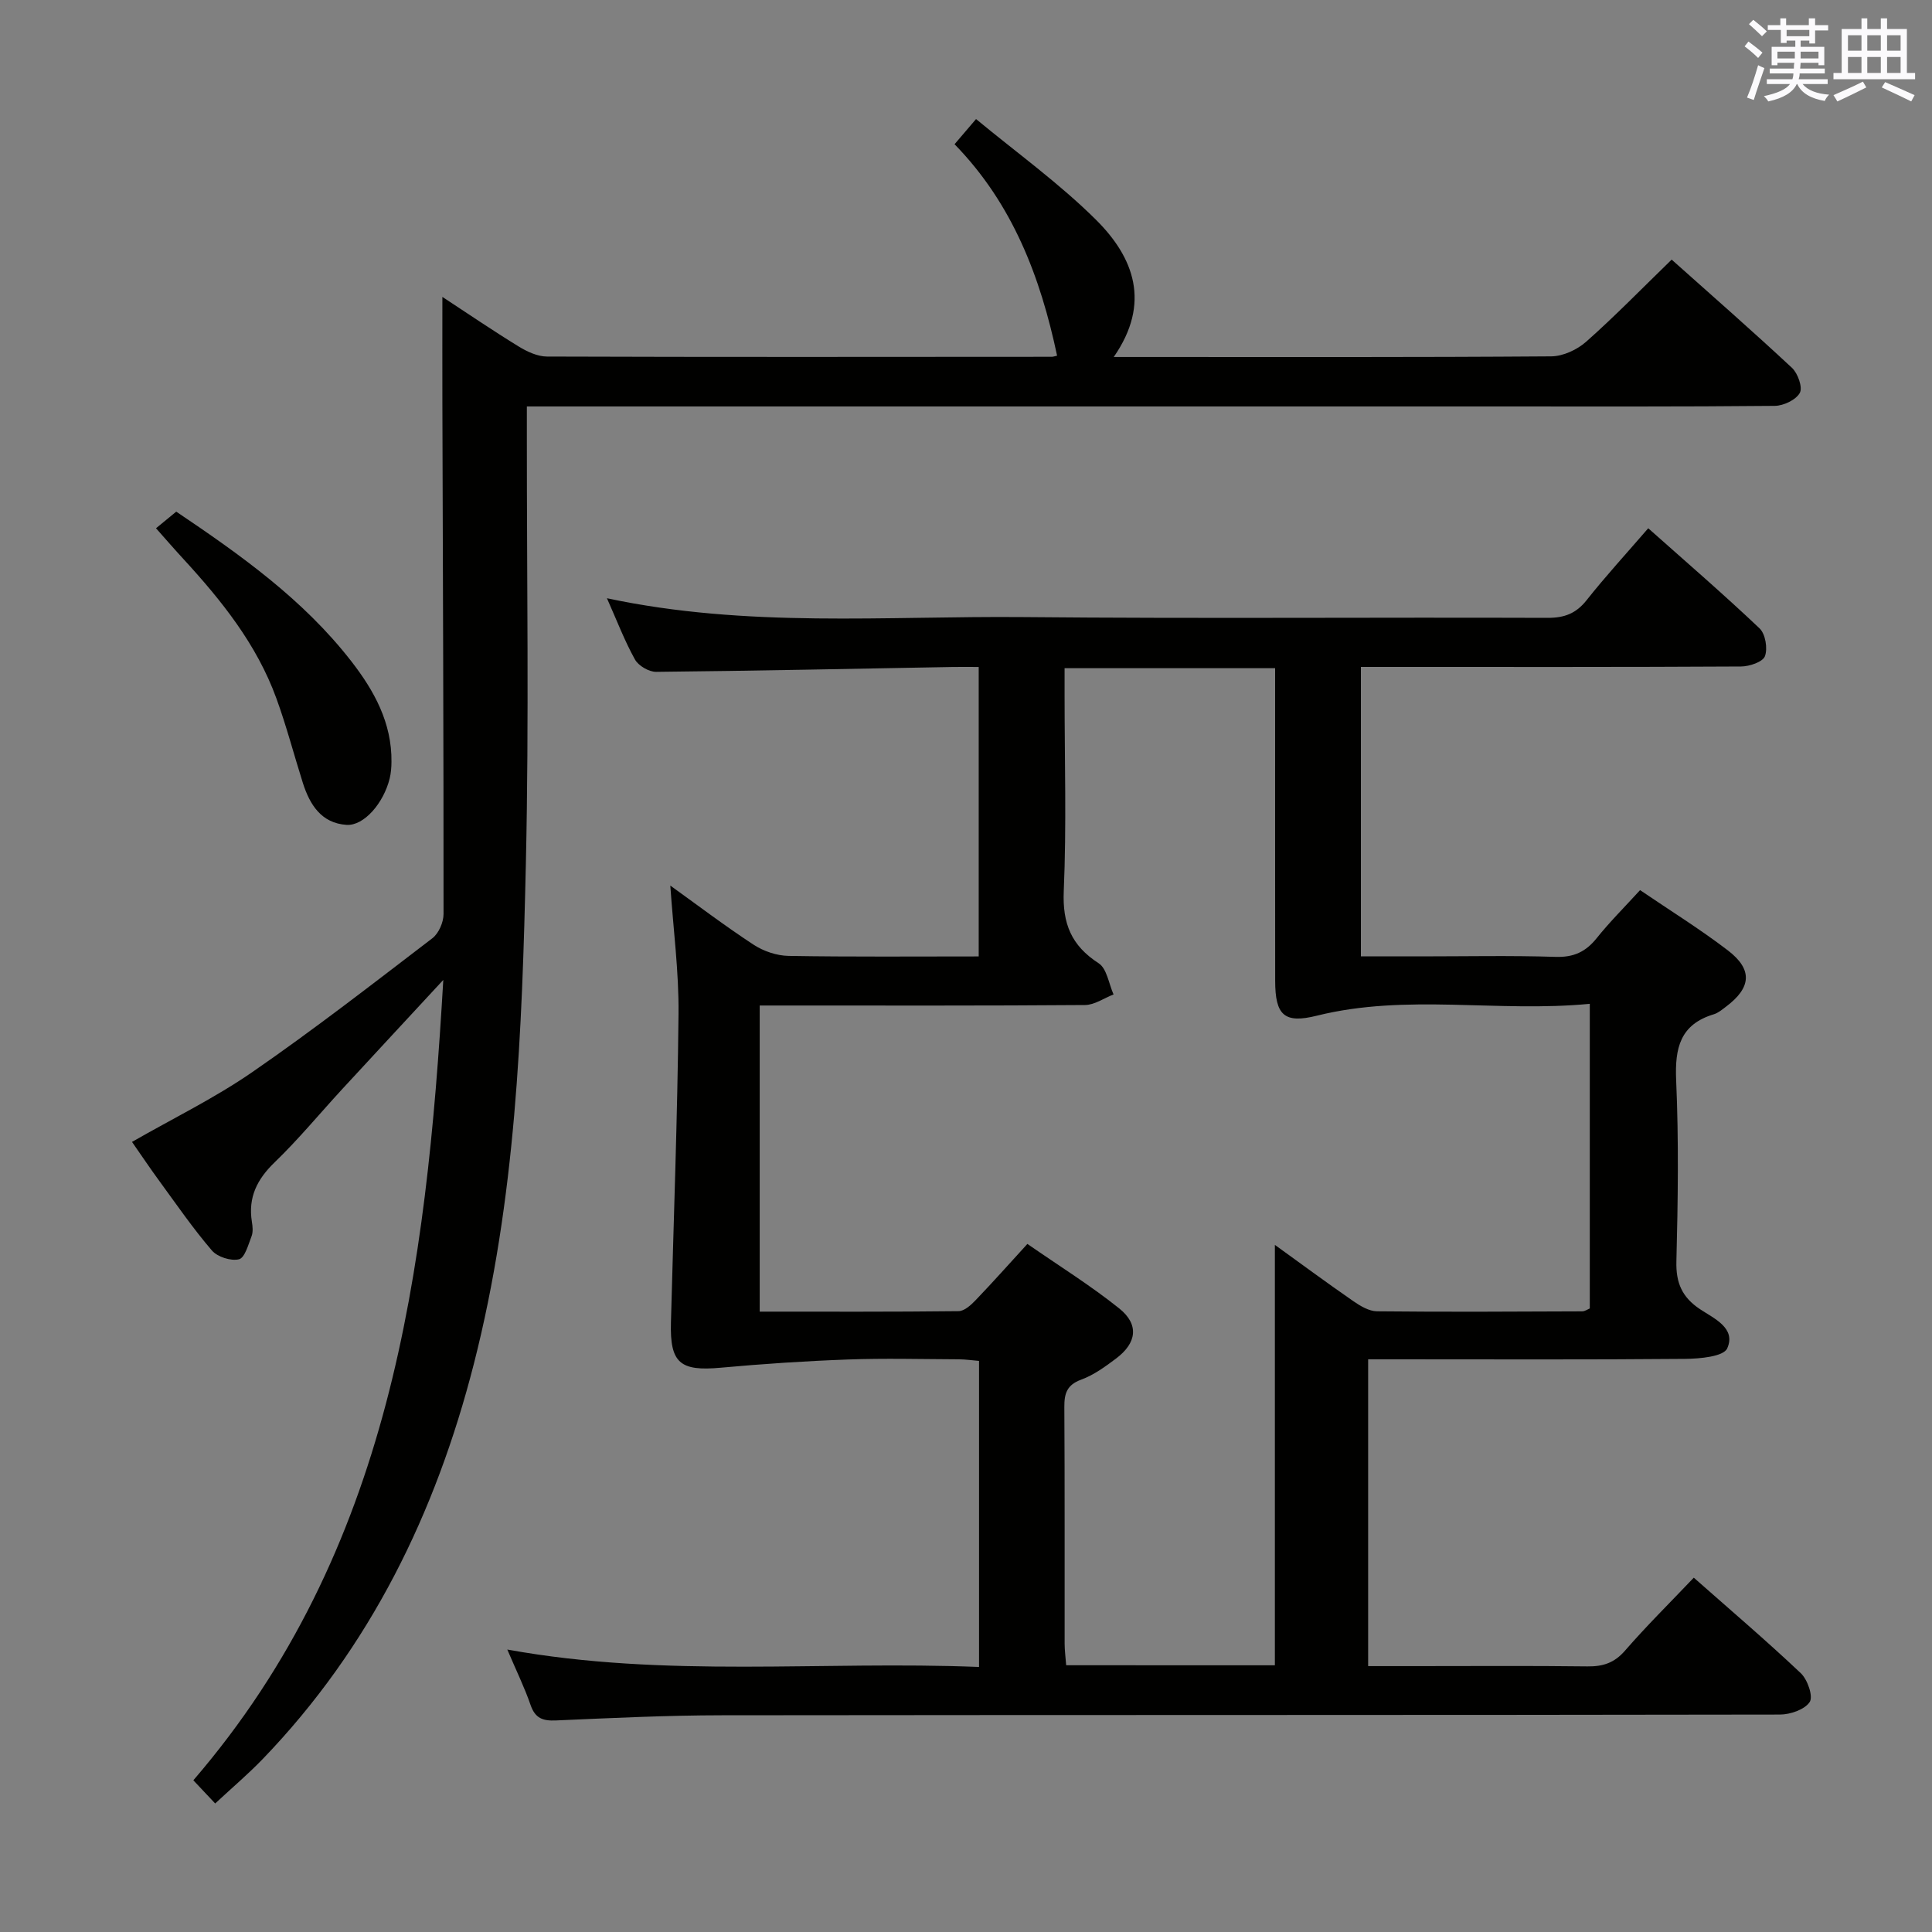 <svg enable-background="new 0 0 400 400" viewBox="0 0 400 400" xmlns="http://www.w3.org/2000/svg"><rect x="0" y="0" width="400" height="400" fill="#808080" stroke="none"/><g fill="#010100"><path d="m105.03 341.52c32.9 5.97 65.19 2.29 97.67 3.61 0-21.38 0-42.14 0-63.37-1.35-.11-2.78-.32-4.2-.33-7.67-.03-15.34-.24-23 .04-8.77.32-17.55.9-26.29 1.7-8.42.77-10.53-.97-10.3-9.38.56-21.29 1.36-42.57 1.57-63.86.09-8.74-1.08-17.5-1.7-26.58 5.57 4 11.27 8.33 17.24 12.24 2.06 1.35 4.8 2.28 7.26 2.32 12.98.22 25.98.11 39.35.11 0-19.91 0-39.62 0-59.93-1.8 0-3.58-.03-5.35 0-20.48.37-40.95.8-61.43 1.01-1.5.01-3.67-1.26-4.39-2.56-2.14-3.84-3.71-7.99-5.8-12.68 29.05 6.19 57.73 3.64 86.27 3.9 36.16.34 72.33.03 108.49.16 3.49.01 5.9-.91 8.08-3.67 3.91-4.94 8.19-9.6 12.75-14.88 7.87 7 15.63 13.69 23.05 20.73 1.21 1.15 1.71 4.15 1.11 5.76-.45 1.19-3.21 2.12-4.95 2.13-24.33.14-48.66.09-72.99.09-1.8 0-3.6 0-5.71 0v59.93h12.33c9.33 0 18.67-.2 27.99.1 3.74.12 6.24-1.05 8.51-3.89 2.69-3.36 5.77-6.42 8.97-9.93 6.2 4.22 12.42 8.07 18.19 12.49 5.18 3.97 4.84 7.71-.41 11.65-.8.6-1.61 1.3-2.53 1.57-6.97 2.11-8.07 6.99-7.78 13.66.55 12.47.37 25 .05 37.49-.12 4.49 1.2 7.45 4.9 9.91 2.9 1.93 7.5 3.9 5.62 8.11-.77 1.71-5.69 2.14-8.74 2.17-20 .18-40 .09-59.99.09-1.8 0-3.59 0-5.61 0v63.52h9.91c11.83 0 23.67-.09 35.5.06 3.22.04 5.58-.73 7.78-3.27 4.45-5.13 9.31-9.92 14.23-15.1 7.56 6.68 15.03 13.04 22.15 19.77 1.4 1.32 2.61 4.82 1.85 5.97-1.03 1.57-4.02 2.6-6.18 2.6-72.99.13-145.99.06-218.98.15-11.48.01-22.96.57-34.43 1.07-2.7.12-4.28-.44-5.23-3.17-1.24-3.61-2.93-7.05-4.83-11.51zm158.92 3.26c0-29.23 0-58.03 0-87.04 5.26 3.79 10.7 7.82 16.27 11.67 1.43.99 3.23 2.06 4.86 2.08 14.16.15 28.32.07 42.48.01.59 0 1.18-.44 1.59-.6 0-20.98 0-41.71 0-63.07-19.11 1.84-37.93-2.17-56.52 2.46-6.74 1.68-8.61-.1-8.62-7.21-.02-19.83-.01-39.65-.01-59.48 0-1.75 0-3.51 0-5.26-14.84 0-28.92 0-43.59 0v5.65c0 13.5.41 27.01-.17 40.48-.29 6.75 1.56 11.3 7.22 14.96 1.71 1.1 2.1 4.25 3.09 6.46-1.97.76-3.93 2.17-5.91 2.19-20.66.16-41.32.1-61.98.1-1.77 0-3.54 0-5.37 0v63.38c13.91 0 27.54.06 41.17-.1 1.22-.01 2.61-1.3 3.58-2.32 3.54-3.69 6.93-7.51 10.67-11.6 6.57 4.56 13.08 8.6 19.02 13.36 4.14 3.32 3.64 7.14-.65 10.36-2.25 1.69-4.63 3.43-7.23 4.38-2.97 1.09-3.51 2.87-3.49 5.67.1 16.33.04 32.66.06 48.98 0 1.45.21 2.9.32 4.48 14.72.01 29.03.01 43.21.01z"/><path d="m91.78 202.88c-7.57 8.18-14.31 15.43-21.02 22.71-4.62 5.02-8.98 10.31-13.88 15.04-3.66 3.52-5.54 7.28-4.73 12.33.16.97.27 2.1-.06 2.97-.68 1.75-1.4 4.49-2.61 4.79-1.66.41-4.46-.48-5.61-1.82-3.89-4.53-7.3-9.49-10.83-14.32-1.96-2.67-3.8-5.43-5.71-8.16 8.43-4.84 17.11-9.06 24.96-14.49 12.72-8.78 24.94-18.28 37.23-27.68 1.31-1 2.31-3.3 2.31-5 .02-35.33-.14-70.66-.24-105.99-.02-7.09 0-14.18 0-21.79 5.28 3.46 10.44 6.98 15.77 10.25 1.75 1.08 3.92 2.09 5.89 2.1 34.83.12 69.66.07 104.5.05.32 0 .64-.13 1.11-.23-3.45-16.27-9.18-31.42-21.23-43.78 1.41-1.65 2.56-3 4.45-5.21 8.43 6.98 17.24 13.31 24.84 20.86 7.83 7.78 11.43 17.22 3.67 28.4h5.08c28.5 0 57 .08 85.5-.13 2.45-.02 5.37-1.38 7.24-3.04 5.97-5.29 11.54-11.02 17.69-16.99 8.17 7.29 16.66 14.72 24.91 22.41 1.22 1.14 2.25 4.06 1.62 5.19-.8 1.44-3.36 2.66-5.18 2.68-19.5.19-39 .12-58.5.12-64.5 0-129 0-193.49 0-1.95 0-3.9 0-6.38 0v5.93c-.02 29.5.46 59.01-.2 88.49-.78 34.88-2.07 69.78-10.79 103.87-7.89 30.82-21.42 58.62-43.69 81.74-2.99 3.1-6.29 5.9-9.85 9.21-1.53-1.63-2.87-3.04-4.52-4.8 40.86-47.46 48.22-105.26 51.75-165.71z"/><path d="m32.3 109.37c1.51-1.24 2.78-2.28 4.19-3.44 13.31 8.96 26.3 18.18 36.23 30.96 4.75 6.11 8.42 12.76 8.33 20.84-.01 1.15-.1 2.33-.37 3.44-1.27 5.15-5.35 9.85-8.94 9.61-5.21-.35-7.6-4.17-9.04-8.69-1.85-5.85-3.4-11.8-5.5-17.56-4.06-11.14-11.34-20.21-19.25-28.82-1.79-1.94-3.51-3.93-5.65-6.34z"/></g><path d="m361.2 9.6.8-1c.9.7 1.9 1.4 2.9 2.3l-.9 1.1c-1-1-2-1.8-2.8-2.4zm.5 10.6c.9-2.1 1.6-4.3 2.3-6.7.4.2.8.4 1.3.6-.7 2.1-1.5 4.3-2.2 6.6zm.4-15.2.9-.9c1 .8 2 1.6 2.8 2.4l-1 1c-.9-.9-1.8-1.7-2.7-2.5zm12.5-1.2h1.2v1.4h2.7v1.1h-2.7v2.7h-1.2v-.6h-1.8v1.3h4.9v3.8h-1.2v-.5h-3.7c0 .4-.1.9-.1 1.2h5.1v1h-5.2c0 .5-.1.9-.2 1.2h6v1h-5.2c1.1 1.3 2.9 2 5.5 2.2-.4.4-.7.8-.9 1.3-2.9-.5-4.8-1.6-5.7-3.5h-.1c-.8 1.7-2.7 2.9-5.9 3.6-.2-.4-.6-.8-.9-1.1 2.8-.6 4.6-1.4 5.4-2.5h-4.8v-1h5.3c.1-.3.2-.7.2-1.2h-4.9v-1h5c0-.4 0-.8.1-1.2h-3.5v.5h-1.2v-3.8h4.9v-1.3h-1.8v.5h-1.2v-2.7h-2.7v-1h2.6v-1.4h1.2v1.4h4.7v-1.4zm-6.6 8.3h3.6c0-.4 0-.9 0-1.4h-3.6zm1.9-4.6h4.7v-1.3h-4.7zm6.6 3.2h-3.7v1.4h3.7z" fill="#fbfafc"/><path d="m385.3 3.8h1.3v2.2h2.8v-2.2h1.3v2.2h4.1v9.1h1.7v1.3h-16.9v-1.3h1.7v-9.1h4.1v-2.2zm.4 13.1.7 1.2c-1.8.9-3.8 1.9-6 2.9-.2-.4-.5-.8-.8-1.3 2.3-1 4.3-1.9 6.1-2.8zm-3.1-6.4h2.8v-3.2h-2.8zm0 4.6h2.8v-3.3h-2.8zm4-4.6h2.8v-3.2h-2.8zm0 4.6h2.8v-3.3h-2.8zm3.7 1.9c2.1.9 4.1 1.8 6.1 2.7l-.7 1.3c-2.2-1.1-4.2-2-6.1-2.9zm3.2-9.7h-2.8v3.2h2.8zm-2.8 7.8h2.8v-3.3h-2.8z" fill="#fbfafc"/></svg>